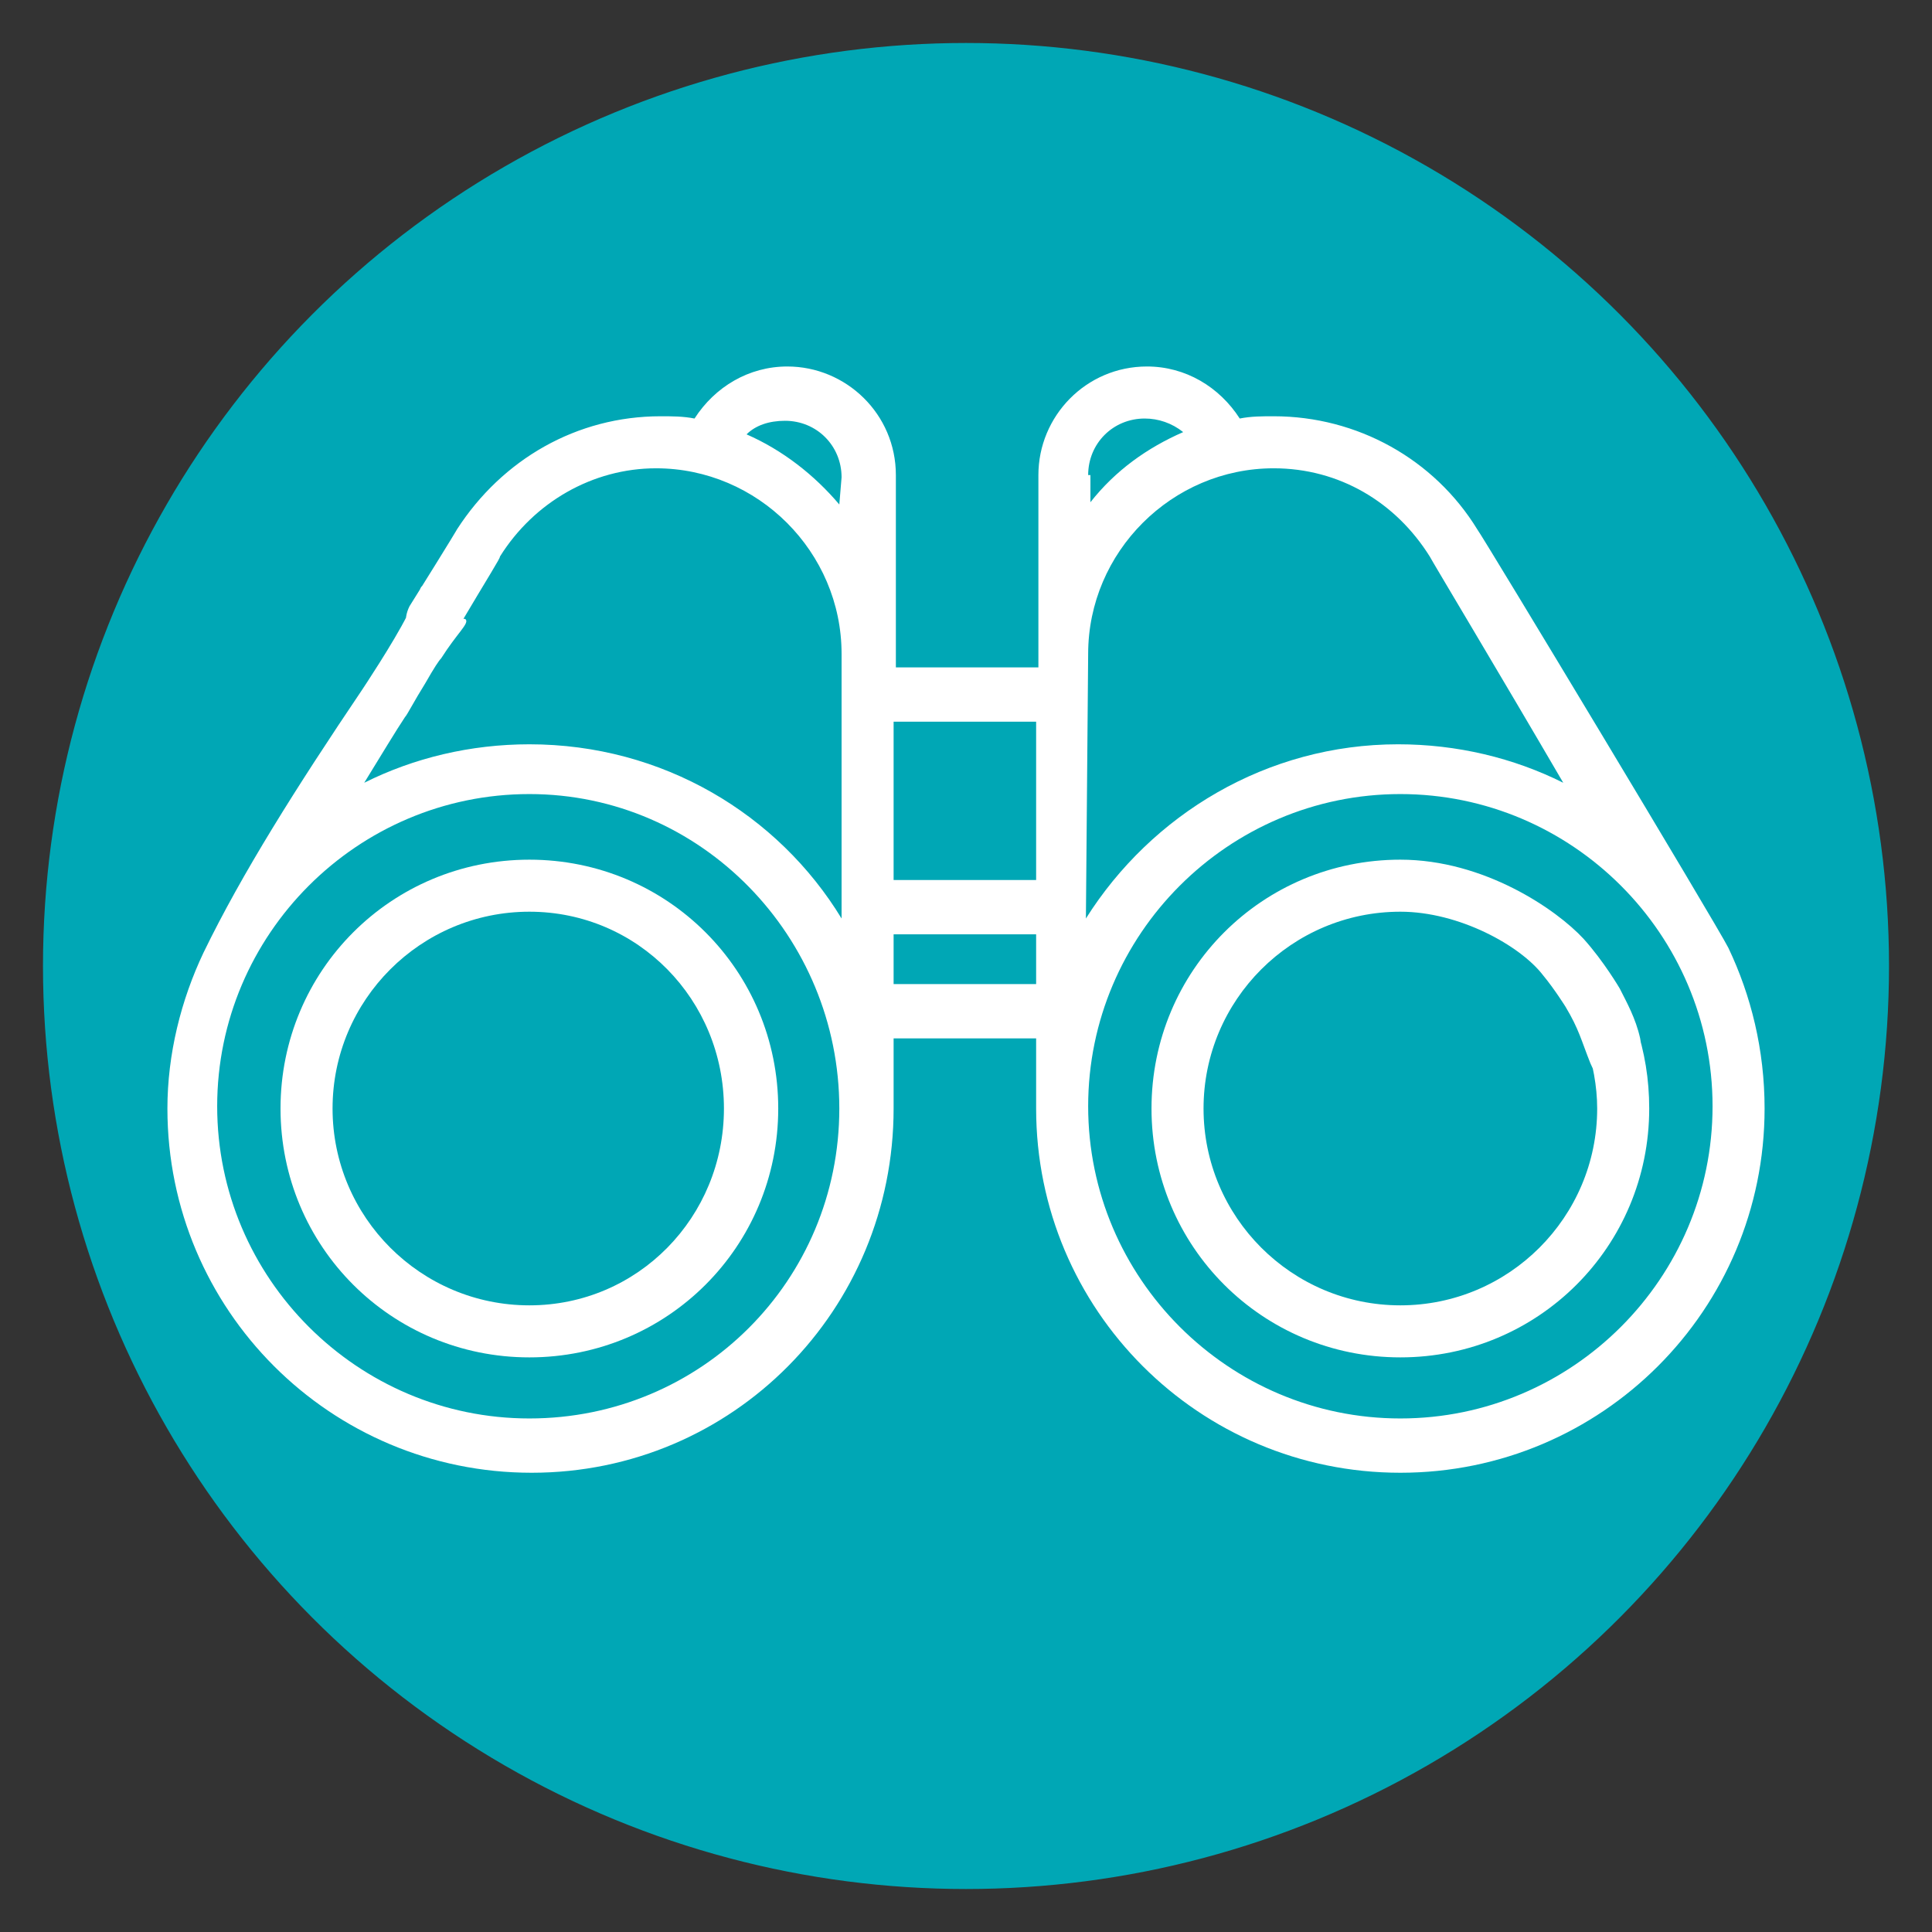 <?xml version="1.0" encoding="utf-8"?>
<!-- Generator: Adobe Illustrator 24.0.2, SVG Export Plug-In . SVG Version: 6.00 Build 0)  -->
<svg version="1.1" id="Capa_1" xmlns="http://www.w3.org/2000/svg" xmlns:xlink="http://www.w3.org/1999/xlink" x="0px" y="0px"
	 viewBox="0 0 85.4 85.4" style="enable-background:new 0 0 85.4 85.4;" xml:space="preserve">
<rect x="0" y="0" width="85.4" height="85.4" fill="#333333" stroke="none"/>
<style type="text/css">
	.st0{fill:#00A7B5;stroke:#00A7B5;stroke-miterlimit:10;}
	.st1{fill:#FFFFFF;}
</style>
<circle id="Ciculo" class="st0" cx="42.7" cy="42.7" r="40.3"/>
<g>
	<g>
		<path class="st1" d="M76.4,41.9c-0.5-1-10.8-18.1-11.1-18.5c-1.9-3.1-5.3-5-9-5c-0.5,0-1,0-1.5,0.1c0,0,0,0,0,0
			c-0.9-1.4-2.4-2.3-4.1-2.3c-2.7,0-4.8,2.2-4.8,4.8v8.5h-6.3V21c0-2.7-2.2-4.8-4.8-4.8c-1.7,0-3.2,0.9-4.1,2.3
			c-0.5-0.1-1-0.1-1.5-0.1c-3.7,0-7,1.9-9,5c0,0-0.1,0.2-2.1,3.4c-0.3,0.6-0.2,1.3,0.4,1.6c0.6,0.3,1.3,0.2,1.6-0.4
			c1.6-2.7,2-3.3,2-3.4c1.5-2.4,4.1-3.9,6.9-3.9c4.5,0,8.2,3.7,8.2,8.2v0v11.7c-2.8-4.6-7.9-7.7-13.8-7.7c-2.6,0-5.1,0.6-7.3,1.7
			c0.8-1.3,1.4-2.3,1.8-2.9c0.1-0.1,0.4-0.7,0.9-1.5c0.4-0.7,0.6-1,0.7-1.1c0.7-1.1,1.2-1.5,1.1-1.7c-0.1-0.2-0.8,0.3-1.2,0.1
			c-0.6-0.3-0.4-1.6-0.7-1.6c-0.1,0-0.1,0.1-0.3,0.5c-0.1,0.3-0.3,0.5-0.4,0.8c-0.6,1.2-2,3.3-2,3.3c-2.9,4.3-5.3,8.1-7,11.6
			c-1,2.1-1.6,4.5-1.6,6.9c0,8.9,7.2,16.1,16.1,16.1S39.5,57.9,39.5,49v-3.1h6.3V49c0,8.9,7.2,16.1,16.1,16.1
			C70.8,65.1,78,57.9,78,49C78,46.4,77.4,44,76.4,41.9z M37.1,22.3c-1.1-1.3-2.5-2.4-4.1-3.1c0.4-0.4,1-0.6,1.7-0.6
			c1.4,0,2.5,1.1,2.5,2.5L37.1,22.3L37.1,22.3z M23.4,62.7c-7.6,0-13.8-6.2-13.8-13.8s6.2-13.8,13.8-13.8S37.1,41.4,37.1,49
			S31,62.7,23.4,62.7z M39.5,38.9v-7h6.3v7H39.5L39.5,38.9z M45.8,43.5h-6.3v-2.2h6.3V43.5z M48.1,21c0-1.4,1.1-2.5,2.5-2.5
			c0.6,0,1.2,0.2,1.7,0.6c-1.6,0.7-3,1.7-4.1,3.1V21z M48.1,28.9L48.1,28.9c0-4.5,3.7-8.2,8.2-8.2c2.9,0,5.4,1.5,6.9,3.9
			c0.1,0.2,3.1,5.2,5.9,10c-2.2-1.1-4.7-1.7-7.3-1.7c-5.8,0-10.9,3.1-13.8,7.7L48.1,28.9L48.1,28.9z M61.9,62.7
			c-7.6,0-13.8-6.2-13.8-13.8s6.2-13.8,13.8-13.8c7.6,0,13.8,6.2,13.8,13.8S69.5,62.7,61.9,62.7z"/>
	</g>
</g>
<g>
	<g>
		<path class="st1" d="M72.3,45.3c-0.2-0.6-0.9-0.9-1.5-0.7c-0.6,0.2-0.9,0.9-0.7,1.5c0.3,0.9,0.5,1.9,0.5,2.9
			c0,4.8-3.9,8.7-8.7,8.7c-4.8,0-8.7-3.9-8.7-8.7s3.9-8.7,8.7-8.7c2.6,0,5.3,1.5,6.3,2.8c0.5,0.6,1,1.4,1,1.4c0.6,1,0.7,1.5,1.1,2.5
			c0.5,1.1,1.2,2.6,1.7,2.5c0.5-0.1,0.8-2,0.5-3.6c-0.2-0.9-0.6-1.6-0.9-2.2c0,0-0.7-1.2-1.6-2.2c-1.2-1.3-4.4-3.5-8.1-3.5
			c-6.1,0-11,4.9-11,11s4.9,11,11,11s11-4.9,11-11C72.9,47.7,72.7,46.5,72.3,45.3z"/>
	</g>
</g>
<g>
	<g>
		<path class="st1" d="M23.4,38c-6.1,0-11,4.9-11,11s4.9,11,11,11s11-4.9,11-11S29.5,38,23.4,38z M23.4,57.7c-4.8,0-8.7-3.9-8.7-8.7
			c0-4.8,3.9-8.7,8.7-8.7S32,44.2,32,49S28.2,57.7,23.4,57.7z"/>
	</g>
</g>
</svg>
